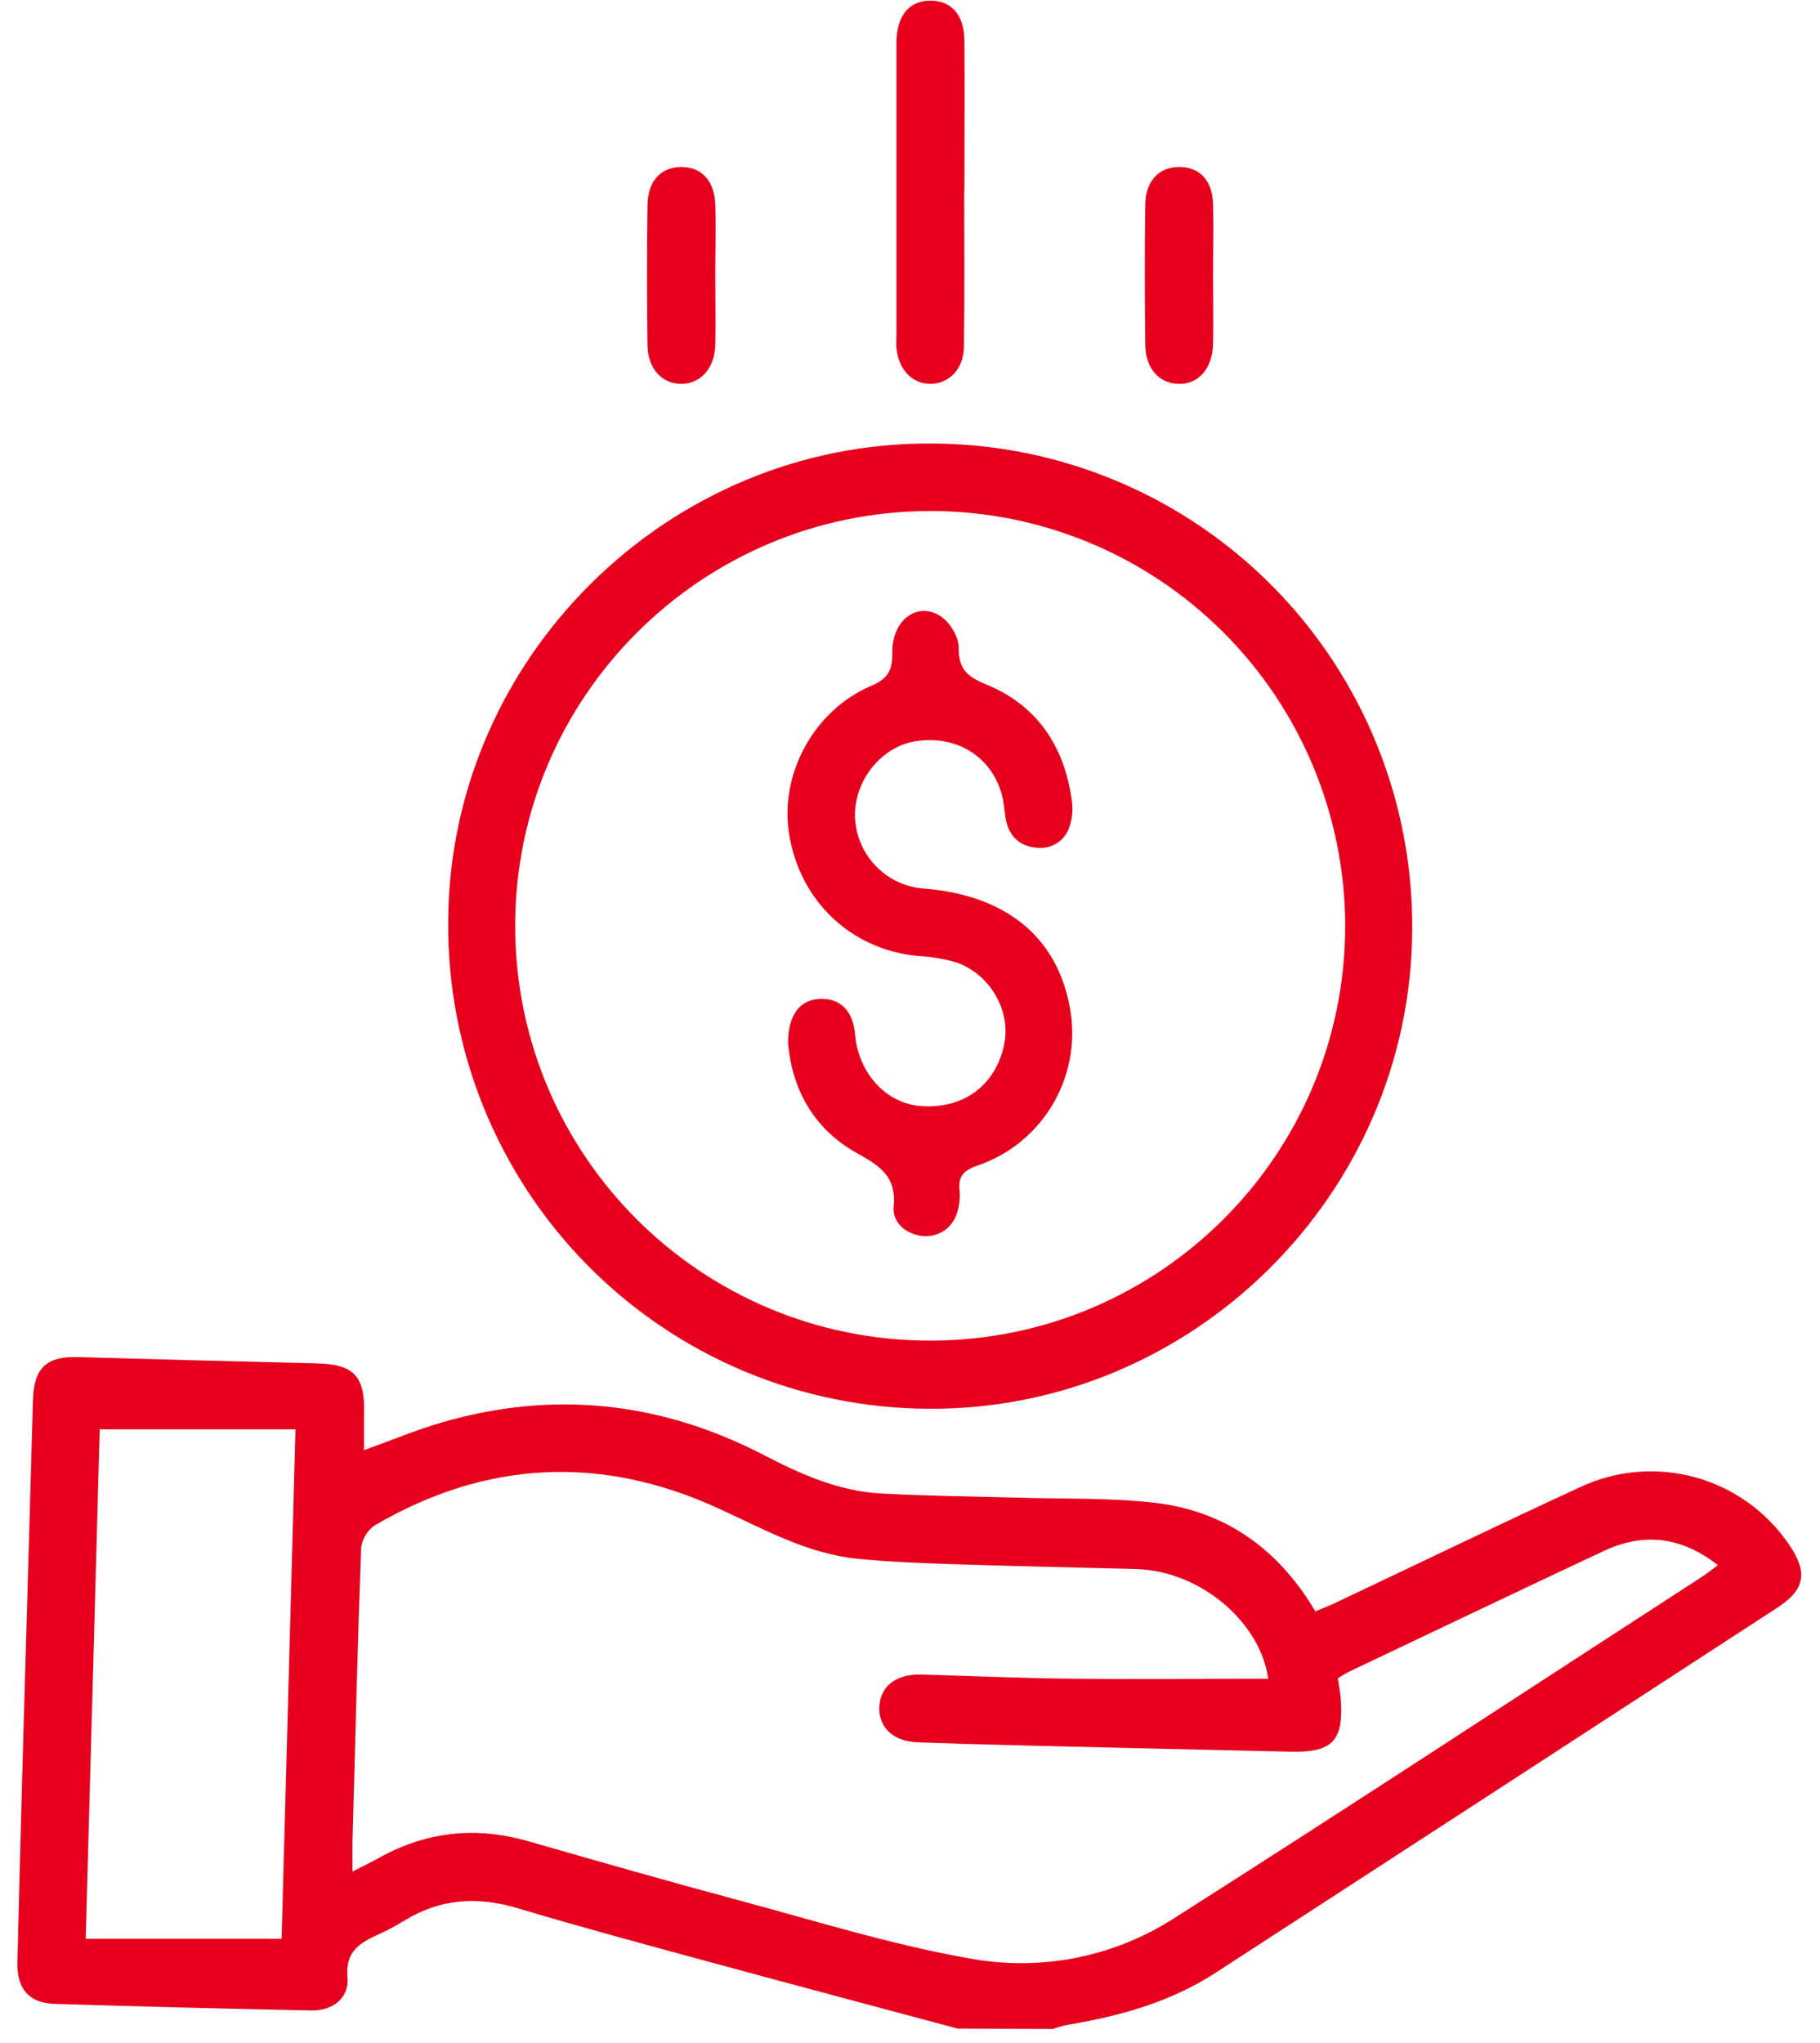 <svg width="49" height="55" viewBox="0 0 49 55" fill="none" xmlns="http://www.w3.org/2000/svg">
<path d="M25.79 54.612C23.541 54.009 21.29 53.411 19.044 52.8C17.338 52.336 15.631 51.876 13.938 51.37C12.854 51.045 11.848 51.11 10.881 51.707C10.655 51.846 10.42 51.97 10.178 52.08C9.68 52.304 9.292 52.54 9.354 53.235C9.403 53.79 8.959 54.134 8.375 54.122C6.07 54.075 3.765 54.016 1.462 53.944C0.781 53.921 0.454 53.541 0.469 52.828C0.544 49.737 0.628 46.646 0.721 43.556C0.775 41.602 0.833 39.648 0.887 37.695C0.91 36.83 1.244 36.509 2.096 36.533C4.24 36.594 6.384 36.65 8.53 36.702C9.521 36.727 9.825 37.039 9.802 38.036C9.794 38.365 9.802 38.694 9.802 39.038C10.527 38.778 11.208 38.491 11.914 38.287C14.911 37.42 17.801 37.736 20.562 39.169C21.562 39.688 22.579 40.141 23.712 40.204C24.934 40.272 26.159 40.284 27.381 40.316C28.622 40.355 29.872 40.316 31.101 40.456C32.994 40.681 34.42 41.699 35.413 43.377C35.587 43.305 35.761 43.238 35.931 43.159C38.138 42.115 40.337 41.051 42.553 40.029C43.518 39.579 44.61 39.486 45.636 39.768C46.662 40.049 47.555 40.686 48.157 41.565C48.684 42.331 48.605 42.794 47.833 43.291C42.794 46.571 37.755 49.846 32.714 53.116C31.498 53.902 30.146 54.275 28.741 54.508C28.606 54.537 28.474 54.575 28.344 54.62L25.79 54.612ZM9.49 50.383C9.787 50.23 10.008 50.123 10.222 50.005C11.495 49.298 12.824 49.165 14.223 49.566C16.107 50.107 17.993 50.646 19.886 51.155C21.95 51.709 24 52.351 26.098 52.72C27.989 53.072 29.944 52.696 31.57 51.665C36.34 48.633 41.066 45.528 45.809 42.456C45.95 42.365 46.08 42.258 46.25 42.133C45.261 41.359 44.247 41.252 43.175 41.754C40.885 42.828 38.602 43.918 36.317 45.004C36.215 45.058 36.116 45.117 36.02 45.18C36.049 45.389 36.085 45.563 36.097 45.742C36.178 46.865 35.873 47.182 34.753 47.156C33.123 47.118 31.492 47.081 29.86 47.044C28.141 47.001 26.422 46.966 24.705 46.904C24.033 46.88 23.643 46.483 23.675 45.934C23.708 45.385 24.134 45.06 24.807 45.079C26.172 45.118 27.536 45.179 28.901 45.191C30.654 45.212 32.407 45.191 34.145 45.191C33.932 43.671 32.323 42.287 30.587 42.239C28.957 42.194 27.325 42.163 25.695 42.109C24.827 42.081 23.958 42.048 23.095 41.963C21.729 41.828 20.552 41.157 19.327 40.599C16.177 39.16 13.078 39.313 10.081 41.068C9.982 41.138 9.898 41.229 9.836 41.335C9.775 41.44 9.736 41.557 9.722 41.678C9.629 44.218 9.567 46.757 9.498 49.298C9.483 49.635 9.49 49.97 9.49 50.387V50.383ZM2.685 38.478C2.56 43 2.435 47.551 2.307 52.191H7.582C7.705 47.654 7.83 43.106 7.955 38.478H2.685Z" fill="#E6001E"/>
<path d="M25.017 37.924C23.304 37.919 21.609 37.575 20.029 36.912C18.449 36.248 17.016 35.277 15.812 34.056C14.609 32.834 13.658 31.386 13.015 29.795C12.372 28.203 12.05 26.5 12.067 24.784C12.108 17.697 18.006 11.882 25.098 11.94C26.806 11.945 28.497 12.289 30.072 12.951C31.648 13.613 33.077 14.581 34.278 15.799C35.479 17.017 36.428 18.461 37.07 20.047C37.712 21.634 38.036 23.332 38.021 25.044C37.979 32.15 32.112 37.961 25.017 37.924ZM25.053 36.09C31.216 36.084 36.214 31.088 36.217 24.927C36.213 21.965 35.036 19.124 32.945 17.03C30.854 14.936 28.019 13.758 25.063 13.757C18.882 13.751 13.857 18.775 13.87 24.948C13.884 31.12 18.888 36.096 25.052 36.09H25.053Z" fill="#E6001E"/>
<path d="M25.959 5.132C25.959 6.534 25.972 7.939 25.952 9.34C25.943 9.936 25.553 10.328 25.055 10.333C24.558 10.337 24.183 9.946 24.135 9.355C24.125 9.231 24.135 9.106 24.135 8.982V1.364C24.135 1.275 24.135 1.186 24.135 1.098C24.159 0.405 24.483 0.02 25.045 0.017C25.608 0.014 25.957 0.392 25.964 1.084C25.978 2.432 25.964 3.779 25.964 5.127L25.959 5.132Z" fill="#E6001E"/>
<path d="M32.659 7.449C32.659 8.052 32.672 8.655 32.659 9.258C32.644 9.924 32.266 10.347 31.731 10.334C31.197 10.322 30.842 9.913 30.835 9.278C30.819 8.018 30.817 6.758 30.835 5.498C30.845 4.859 31.217 4.487 31.763 4.496C32.309 4.505 32.633 4.856 32.659 5.479C32.676 6.135 32.658 6.792 32.659 7.449Z" fill="#E6001E"/>
<path d="M19.257 7.426C19.257 8.047 19.271 8.67 19.257 9.289C19.242 9.909 18.867 10.329 18.349 10.334C17.831 10.338 17.442 9.931 17.433 9.301C17.415 8.041 17.415 6.78 17.433 5.52C17.442 4.868 17.793 4.498 18.339 4.496C18.885 4.494 19.235 4.861 19.257 5.507C19.278 6.153 19.257 6.787 19.257 7.426Z" fill="#E6001E"/>
<path d="M21.217 28.082C21.217 27.315 21.536 26.922 22.056 26.892C22.617 26.859 22.964 27.202 23.021 27.848C23.114 28.903 23.868 29.716 24.814 29.777C25.963 29.85 26.821 29.202 27.04 28.093C27.217 27.202 26.65 26.216 25.74 25.906C25.4 25.809 25.051 25.752 24.699 25.734C22.906 25.558 21.529 24.253 21.243 22.439C20.989 20.833 21.915 19.114 23.464 18.459C23.934 18.259 24.03 18.009 24.024 17.56C24.014 16.703 24.689 16.188 25.313 16.581C25.565 16.74 25.814 17.142 25.81 17.425C25.802 18.007 26.035 18.212 26.547 18.423C27.923 18.984 28.66 20.093 28.857 21.556C28.89 21.782 28.872 22.012 28.802 22.23C28.748 22.421 28.627 22.587 28.46 22.695C28.294 22.804 28.094 22.848 27.897 22.821C27.441 22.777 27.161 22.501 27.078 22.045C27.036 21.82 27.032 21.584 26.966 21.371C26.682 20.36 25.749 19.788 24.663 19.952C23.72 20.095 22.982 21.028 23.02 22.012C23.042 22.504 23.244 22.97 23.587 23.322C23.93 23.674 24.39 23.888 24.88 23.921C27.023 24.092 28.389 25.163 28.774 26.978C28.98 27.888 28.842 28.841 28.387 29.654C27.931 30.468 27.191 31.082 26.309 31.38C25.935 31.51 25.789 31.677 25.836 32.054C25.847 32.178 25.842 32.303 25.82 32.425C25.753 32.931 25.415 33.261 24.956 33.277C24.498 33.292 24.014 32.963 24.06 32.491C24.143 31.648 23.669 31.379 23.051 31.03C21.869 30.369 21.316 29.262 21.217 28.082Z" fill="#E6001E"/>
</svg>
